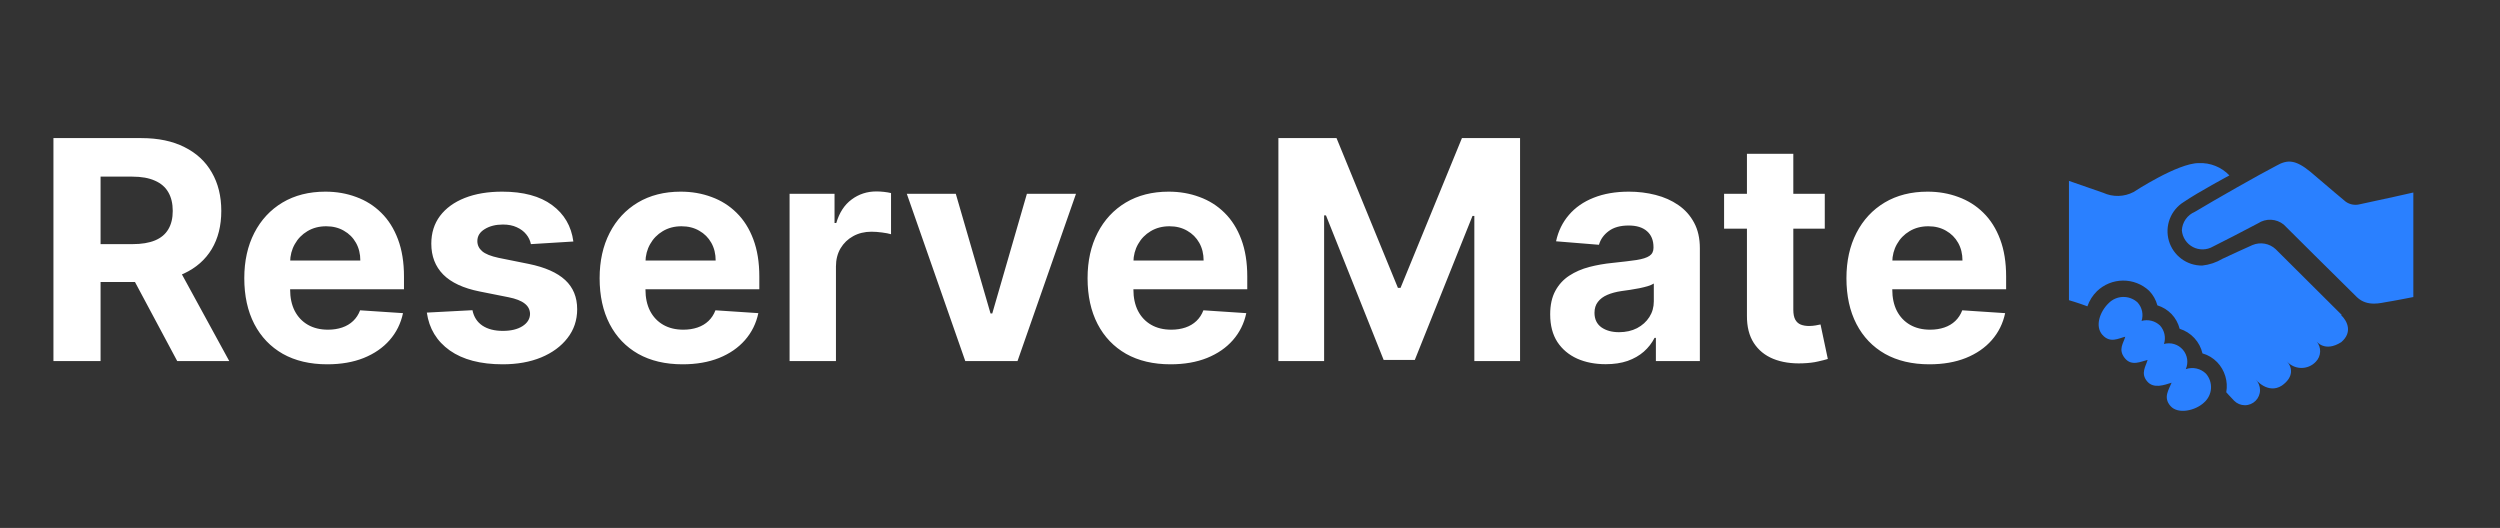 <svg width="734" height="155" viewBox="0 0 734 155" fill="none" xmlns="http://www.w3.org/2000/svg">
<rect x="0" y="0" width="734" height="155" fill="#333333" stroke="none"/>
<path d="M708.556 56.519V87.214C708.556 87.214 702.001 88.496 700.647 88.676C699.293 88.857 695.086 90.211 692.017 87.268C687.286 82.646 670.512 65.944 670.512 65.944C669.458 65.087 668.158 64.588 666.801 64.52C665.444 64.452 664.1 64.818 662.965 65.565C658.704 67.804 652.367 71.108 649.731 72.39C648.842 72.91 647.835 73.195 646.806 73.22C645.777 73.245 644.758 73.008 643.845 72.532C642.932 72.056 642.155 71.356 641.587 70.497C641.018 69.639 640.677 68.65 640.594 67.624C640.652 66.455 641.039 65.327 641.71 64.369C642.38 63.41 643.308 62.661 644.386 62.207C650.399 58.596 663.092 51.374 668.382 48.629C671.596 46.824 673.907 46.824 678.331 50.435C683.765 55.111 688.694 59.21 688.694 59.21C689.278 59.626 689.945 59.911 690.65 60.045C691.354 60.179 692.079 60.159 692.775 59.986C698.86 58.722 708.556 56.519 708.556 56.519ZM641.75 108.375C642.159 107.437 642.294 106.403 642.139 105.391C641.984 104.38 641.546 103.433 640.875 102.66C640.204 101.888 639.329 101.321 638.349 101.025C637.37 100.73 636.326 100.717 635.34 100.99C635.64 100.065 635.69 99.078 635.488 98.127C635.285 97.177 634.835 96.296 634.185 95.574C633.476 94.898 632.605 94.418 631.655 94.181C630.706 93.944 629.711 93.957 628.768 94.219C629.065 93.293 629.113 92.305 628.907 91.354C628.701 90.403 628.248 89.523 627.594 88.803C626.424 87.722 624.878 87.141 623.286 87.185C621.693 87.229 620.181 87.894 619.072 89.037C616.581 91.421 614.974 95.754 617.267 98.318C619.56 100.882 622.033 99.311 623.983 98.86C623.442 100.792 621.817 102.597 623.821 105.125C625.825 107.653 628.587 106.118 630.537 105.667C629.996 107.599 628.443 109.567 630.357 111.914C632.271 114.261 635.485 113.015 637.579 112.365C636.767 114.442 635.033 116.681 637.254 119.208C639.475 121.736 644.621 120.562 647.131 118.161C648.321 117.111 649.047 115.632 649.148 114.048C649.25 112.464 648.719 110.904 647.672 109.711C646.909 108.957 645.949 108.432 644.902 108.196C643.855 107.96 642.763 108.022 641.75 108.375ZM687.521 92.45L668.147 73.167C667.251 72.329 666.132 71.767 664.925 71.549C663.717 71.331 662.473 71.467 661.34 71.939C658.632 73.131 655.147 74.756 652.511 75.983C650.696 77.064 648.671 77.741 646.571 77.969C644.368 77.99 642.219 77.29 640.452 75.976C638.684 74.661 637.395 72.805 636.781 70.689C636.168 68.574 636.263 66.316 637.052 64.259C637.842 62.203 639.282 60.461 641.154 59.3C645.361 56.429 654.551 51.5 654.551 51.5C653.395 50.284 651.99 49.332 650.432 48.709C648.874 48.086 647.2 47.806 645.524 47.889C639.349 47.889 626.421 56.375 626.421 56.375C625.053 57.09 623.54 57.482 621.997 57.523C620.455 57.564 618.923 57.251 617.519 56.61L607.444 53.107V88.135C607.444 88.135 610.315 88.965 612.861 89.94C613.439 88.254 614.404 86.727 615.678 85.481C617.733 83.509 620.464 82.399 623.312 82.379C626.159 82.359 628.906 83.43 630.989 85.372C632.148 86.569 632.981 88.042 633.408 89.651C634.974 90.139 636.395 91.007 637.543 92.179C638.706 93.398 639.533 94.897 639.944 96.531C641.595 97.043 643.083 97.98 644.258 99.247C645.434 100.514 646.256 102.068 646.643 103.753C648.283 104.22 649.771 105.11 650.958 106.335C652.066 107.493 652.885 108.896 653.349 110.43C653.814 111.964 653.91 113.586 653.631 115.164C653.631 115.164 655.075 116.789 655.96 117.674C656.793 118.507 657.923 118.975 659.101 118.975C660.28 118.975 661.41 118.507 662.243 117.674C663.076 116.84 663.544 115.71 663.544 114.532C663.544 113.354 663.076 112.223 662.243 111.39C662.243 111.39 665.854 115.868 669.971 113.196C673.582 110.668 673.022 107.671 671.307 105.974C671.831 106.597 672.48 107.102 673.214 107.456C673.947 107.81 674.747 108.005 675.56 108.027C676.374 108.049 677.184 107.898 677.935 107.585C678.686 107.271 679.363 106.802 679.919 106.208C680.694 105.423 681.148 104.377 681.192 103.275C681.235 102.172 680.865 101.094 680.154 100.25C680.154 100.25 682.556 103.518 687.376 100.467C690.789 97.578 689.182 94.274 687.376 92.54L687.521 92.45Z" fill="#2A80FF"/>
<path d="M15.689 106V40.545H41.513C46.456 40.545 50.675 41.43 54.169 43.198C57.685 44.945 60.359 47.428 62.191 50.645C64.045 53.841 64.972 57.602 64.972 61.927C64.972 66.273 64.034 70.013 62.159 73.145C60.284 76.256 57.568 78.642 54.009 80.304C50.472 81.966 46.19 82.797 41.161 82.797H23.871V71.675H38.924C41.566 71.675 43.761 71.312 45.508 70.588C47.255 69.864 48.555 68.777 49.407 67.328C50.281 65.879 50.717 64.079 50.717 61.927C50.717 59.754 50.281 57.921 49.407 56.43C48.555 54.938 47.244 53.809 45.476 53.042C43.729 52.254 41.523 51.859 38.86 51.859H29.528V106H15.689ZM51.037 76.213L67.305 106H52.028L36.111 76.213H51.037ZM96.077 106.959C91.027 106.959 86.681 105.936 83.037 103.891C79.415 101.824 76.624 98.905 74.663 95.133C72.703 91.341 71.723 86.856 71.723 81.678C71.723 76.629 72.703 72.197 74.663 68.383C76.624 64.569 79.383 61.597 82.941 59.466C86.521 57.335 90.718 56.27 95.534 56.27C98.772 56.27 101.787 56.792 104.578 57.836C107.391 58.859 109.841 60.403 111.929 62.47C114.039 64.537 115.679 67.136 116.851 70.269C118.023 73.379 118.609 77.023 118.609 81.199V84.938H77.156V76.501H105.793C105.793 74.54 105.367 72.804 104.514 71.291C103.662 69.778 102.48 68.596 100.967 67.744C99.475 66.87 97.739 66.433 95.757 66.433C93.691 66.433 91.858 66.913 90.26 67.871C88.683 68.809 87.448 70.077 86.553 71.675C85.658 73.251 85.2 75.009 85.178 76.948V84.97C85.178 87.399 85.626 89.498 86.521 91.266C87.437 93.035 88.726 94.398 90.388 95.357C92.05 96.316 94.021 96.796 96.301 96.796C97.813 96.796 99.198 96.582 100.455 96.156C101.713 95.73 102.789 95.091 103.683 94.239C104.578 93.386 105.26 92.342 105.729 91.106L118.321 91.938C117.682 94.963 116.372 97.605 114.39 99.864C112.43 102.101 109.894 103.848 106.784 105.105C103.694 106.341 100.125 106.959 96.077 106.959ZM168.339 70.908L155.874 71.675C155.661 70.609 155.203 69.651 154.5 68.798C153.797 67.925 152.87 67.232 151.72 66.721C150.59 66.188 149.237 65.922 147.661 65.922C145.551 65.922 143.772 66.369 142.323 67.264C140.874 68.138 140.15 69.31 140.15 70.78C140.15 71.952 140.619 72.942 141.556 73.752C142.494 74.562 144.102 75.212 146.382 75.702L155.267 77.492C160.04 78.472 163.598 80.048 165.942 82.222C168.286 84.395 169.458 87.25 169.458 90.787C169.458 94.004 168.509 96.827 166.613 99.256C164.738 101.685 162.16 103.582 158.879 104.945C155.619 106.288 151.858 106.959 147.597 106.959C141.098 106.959 135.921 105.606 132.064 102.9C128.229 100.173 125.981 96.465 125.32 91.778L138.712 91.075C139.117 93.056 140.097 94.569 141.652 95.613C143.208 96.636 145.2 97.147 147.629 97.147C150.015 97.147 151.933 96.689 153.382 95.773C154.852 94.835 155.597 93.631 155.619 92.161C155.597 90.925 155.075 89.913 154.053 89.125C153.03 88.315 151.453 87.697 149.323 87.271L140.821 85.577C136.027 84.619 132.458 82.957 130.115 80.592C127.792 78.227 126.631 75.212 126.631 71.547C126.631 68.394 127.483 65.677 129.188 63.397C130.914 61.117 133.332 59.359 136.443 58.124C139.575 56.888 143.24 56.27 147.437 56.27C153.637 56.27 158.517 57.58 162.075 60.201C165.654 62.822 167.742 66.391 168.339 70.908ZM200.403 106.959C195.353 106.959 191.007 105.936 187.363 103.891C183.741 101.824 180.95 98.905 178.99 95.133C177.029 91.341 176.049 86.856 176.049 81.678C176.049 76.629 177.029 72.197 178.99 68.383C180.95 64.569 183.709 61.597 187.267 59.466C190.847 57.335 195.044 56.27 199.86 56.27C203.098 56.27 206.113 56.792 208.904 57.836C211.717 58.859 214.167 60.403 216.255 62.47C218.365 64.537 220.005 67.136 221.177 70.269C222.349 73.379 222.935 77.023 222.935 81.199V84.938H181.483V76.501H210.119C210.119 74.54 209.693 72.804 208.841 71.291C207.988 69.778 206.806 68.596 205.293 67.744C203.801 66.87 202.065 66.433 200.083 66.433C198.017 66.433 196.184 66.913 194.586 67.871C193.01 68.809 191.774 70.077 190.879 71.675C189.984 73.251 189.526 75.009 189.505 76.948V84.97C189.505 87.399 189.952 89.498 190.847 91.266C191.763 93.035 193.052 94.398 194.714 95.357C196.376 96.316 198.347 96.796 200.627 96.796C202.14 96.796 203.525 96.582 204.782 96.156C206.039 95.73 207.115 95.091 208.01 94.239C208.904 93.386 209.586 92.342 210.055 91.106L222.647 91.938C222.008 94.963 220.698 97.605 218.716 99.864C216.756 102.101 214.221 103.848 211.11 105.105C208.02 106.341 204.451 106.959 200.403 106.959ZM231.82 106V56.909H245.02V65.474H245.531C246.426 62.428 247.928 60.126 250.037 58.571C252.147 56.994 254.576 56.206 257.324 56.206C258.006 56.206 258.741 56.249 259.529 56.334C260.318 56.419 261.01 56.536 261.607 56.685V68.766C260.968 68.575 260.083 68.404 258.954 68.255C257.825 68.106 256.792 68.031 255.854 68.031C253.851 68.031 252.061 68.468 250.485 69.342C248.929 70.194 247.694 71.387 246.777 72.921C245.882 74.455 245.435 76.224 245.435 78.227V106H231.82ZM315.907 56.909L298.745 106H283.404L266.241 56.909H280.623L290.819 92.033H291.33L301.493 56.909H315.907ZM343.665 106.959C338.615 106.959 334.268 105.936 330.625 103.891C327.003 101.824 324.212 98.905 322.251 95.133C320.291 91.341 319.311 86.856 319.311 81.678C319.311 76.629 320.291 72.197 322.251 68.383C324.212 64.569 326.971 61.597 330.529 59.466C334.109 57.335 338.306 56.27 343.121 56.27C346.36 56.27 349.375 56.792 352.166 57.836C354.979 58.859 357.429 60.403 359.517 62.47C361.626 64.537 363.267 67.136 364.439 70.269C365.611 73.379 366.197 77.023 366.197 81.199V84.938H324.744V76.501H353.381C353.381 74.54 352.955 72.804 352.102 71.291C351.25 69.778 350.067 68.596 348.555 67.744C347.063 66.87 345.327 66.433 343.345 66.433C341.278 66.433 339.446 66.913 337.848 67.871C336.271 68.809 335.036 70.077 334.141 71.675C333.246 73.251 332.788 75.009 332.766 76.948V84.97C332.766 87.399 333.214 89.498 334.109 91.266C335.025 93.035 336.314 94.398 337.976 95.357C339.638 96.316 341.609 96.796 343.888 96.796C345.401 96.796 346.786 96.582 348.043 96.156C349.3 95.73 350.376 95.091 351.271 94.239C352.166 93.386 352.848 92.342 353.317 91.106L365.909 91.938C365.27 94.963 363.96 97.605 361.978 99.864C360.018 102.101 357.482 103.848 354.371 105.105C351.282 106.341 347.713 106.959 343.665 106.959ZM375.337 40.545H392.404L410.43 84.523H411.197L429.222 40.545H446.289V106H432.866V63.397H432.322L415.384 105.68H406.243L389.304 63.237H388.761V106H375.337V40.545ZM471.434 106.927C468.302 106.927 465.51 106.384 463.06 105.297C460.61 104.189 458.671 102.559 457.243 100.407C455.837 98.234 455.134 95.528 455.134 92.289C455.134 89.562 455.635 87.271 456.636 85.418C457.638 83.564 459.001 82.072 460.727 80.943C462.453 79.814 464.413 78.962 466.608 78.386C468.824 77.811 471.146 77.406 473.575 77.172C476.43 76.874 478.731 76.597 480.479 76.341C482.226 76.064 483.493 75.659 484.282 75.126C485.07 74.594 485.464 73.805 485.464 72.761V72.57C485.464 70.546 484.825 68.979 483.547 67.871C482.29 66.763 480.5 66.21 478.177 66.21C475.727 66.21 473.778 66.753 472.329 67.84C470.88 68.905 469.921 70.247 469.452 71.867L456.86 70.844C457.499 67.861 458.756 65.283 460.631 63.109C462.506 60.915 464.925 59.231 467.886 58.06C470.869 56.867 474.321 56.27 478.241 56.27C480.969 56.27 483.579 56.59 486.072 57.229C488.586 57.868 490.812 58.859 492.751 60.201C494.711 61.543 496.256 63.269 497.385 65.379C498.515 67.467 499.079 69.97 499.079 72.889V106H486.167V99.192H485.784C484.996 100.727 483.941 102.08 482.62 103.251C481.299 104.402 479.711 105.308 477.858 105.968C476.004 106.607 473.863 106.927 471.434 106.927ZM475.333 97.531C477.336 97.531 479.104 97.136 480.638 96.348C482.172 95.538 483.376 94.452 484.25 93.088C485.123 91.724 485.56 90.18 485.56 88.454V83.244C485.134 83.521 484.548 83.777 483.802 84.011C483.078 84.224 482.258 84.427 481.341 84.619C480.425 84.789 479.509 84.949 478.593 85.098C477.677 85.226 476.846 85.343 476.1 85.45C474.502 85.684 473.106 86.057 471.913 86.568C470.72 87.079 469.793 87.772 469.133 88.646C468.472 89.498 468.142 90.563 468.142 91.842C468.142 93.695 468.813 95.112 470.155 96.092C471.519 97.051 473.245 97.531 475.333 97.531ZM535.754 56.909V67.136H506.191V56.909H535.754ZM512.902 45.148H526.517V90.915C526.517 92.172 526.709 93.152 527.093 93.855C527.476 94.537 528.009 95.016 528.691 95.293C529.394 95.57 530.203 95.709 531.119 95.709C531.759 95.709 532.398 95.656 533.037 95.549C533.676 95.421 534.166 95.325 534.507 95.261L536.649 105.393C535.967 105.606 535.008 105.851 533.772 106.128C532.536 106.426 531.034 106.607 529.266 106.671C525.985 106.799 523.108 106.362 520.637 105.361C518.186 104.359 516.279 102.804 514.916 100.695C513.552 98.585 512.881 95.922 512.902 92.704V45.148ZM566.468 106.959C561.418 106.959 557.071 105.936 553.428 103.891C549.806 101.824 547.014 98.905 545.054 95.133C543.094 91.341 542.114 86.856 542.114 81.678C542.114 76.629 543.094 72.197 545.054 68.383C547.014 64.569 549.774 61.597 553.332 59.466C556.911 57.335 561.109 56.27 565.924 56.27C569.163 56.27 572.178 56.792 574.969 57.836C577.781 58.859 580.232 60.403 582.32 62.47C584.429 64.537 586.07 67.136 587.242 70.269C588.414 73.379 588.999 77.023 588.999 81.199V84.938H547.547V76.501H576.183C576.183 74.54 575.757 72.804 574.905 71.291C574.053 69.778 572.87 68.596 571.357 67.744C569.866 66.87 568.129 66.433 566.148 66.433C564.081 66.433 562.249 66.913 560.651 67.871C559.074 68.809 557.838 70.077 556.943 71.675C556.048 73.251 555.59 75.009 555.569 76.948V84.97C555.569 87.399 556.017 89.498 556.911 91.266C557.828 93.035 559.117 94.398 560.779 95.357C562.441 96.316 564.411 96.796 566.691 96.796C568.204 96.796 569.589 96.582 570.846 96.156C572.103 95.73 573.179 95.091 574.074 94.239C574.969 93.386 575.651 92.342 576.119 91.106L588.712 91.938C588.073 94.963 586.762 97.605 584.781 99.864C582.82 102.101 580.285 103.848 577.174 105.105C574.085 106.341 570.516 106.959 566.468 106.959Z" fill="white"/>
</svg>
